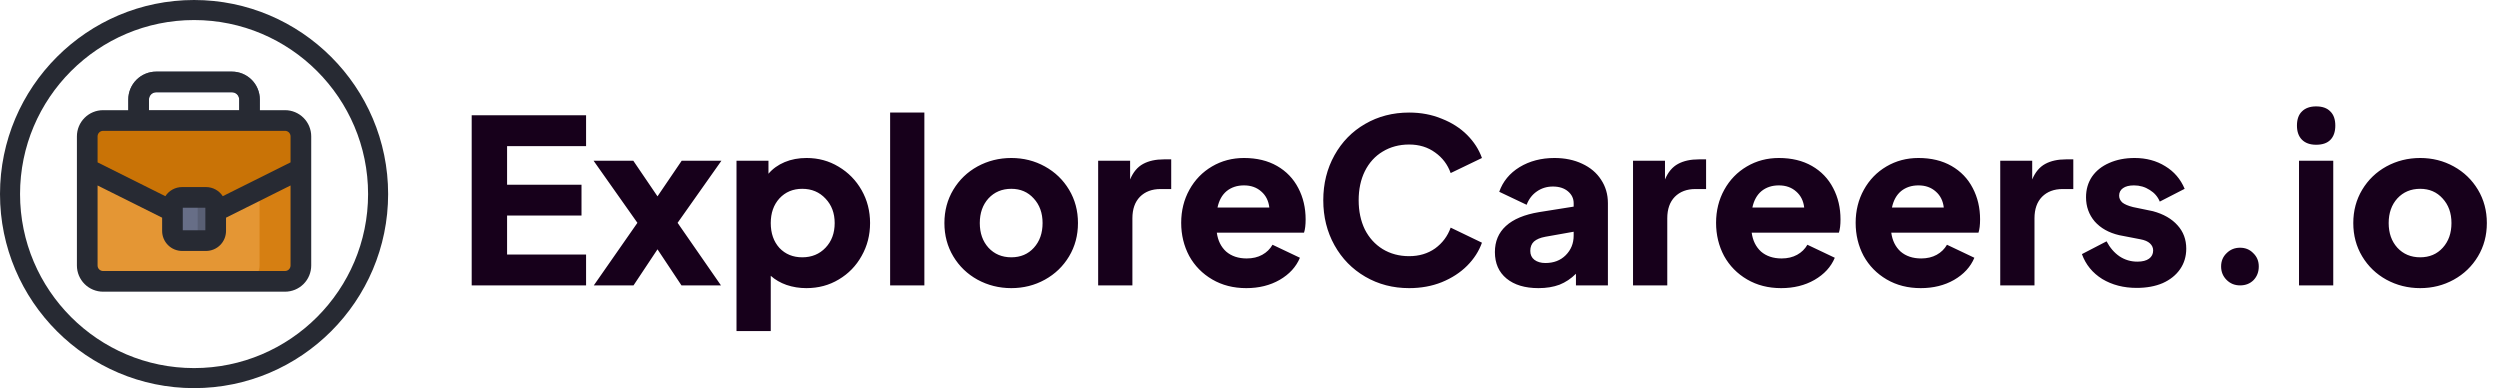<svg width="219" height="34" viewBox="0 0 219 34" fill="none" xmlns="http://www.w3.org/2000/svg">
<path d="M41.32 10.1H51.34V12.8H44.42V16.18H50.94V18.88H44.42V22.3H51.34V25H41.32V10.1ZM55.837 19.52L51.997 14.08H55.477L57.597 17.2L59.717 14.08H63.197L59.357 19.52L63.157 25H59.697L57.597 21.84L55.497 25H52.017L55.837 19.52ZM64.518 14.08H67.318V15.22C67.691 14.78 68.165 14.44 68.738 14.2C69.311 13.96 69.951 13.84 70.658 13.84C71.685 13.84 72.618 14.093 73.458 14.6C74.311 15.107 74.985 15.793 75.478 16.66C75.971 17.527 76.218 18.487 76.218 19.54C76.218 20.593 75.971 21.553 75.478 22.42C74.998 23.287 74.331 23.973 73.478 24.48C72.638 24.987 71.691 25.24 70.638 25.24C70.025 25.24 69.445 25.147 68.898 24.96C68.365 24.773 67.905 24.507 67.518 24.16V29H64.518V14.08ZM67.518 19.54C67.518 20.433 67.771 21.16 68.278 21.72C68.798 22.267 69.465 22.54 70.278 22.54C71.105 22.54 71.785 22.26 72.318 21.7C72.851 21.14 73.118 20.42 73.118 19.54C73.118 18.673 72.851 17.96 72.318 17.4C71.785 16.827 71.105 16.54 70.278 16.54C69.465 16.54 68.798 16.82 68.278 17.38C67.771 17.94 67.518 18.66 67.518 19.54ZM77.975 9.86H80.975V25H77.975V9.86ZM88.59 25.24C87.524 25.24 86.537 24.993 85.63 24.5C84.737 24.007 84.03 23.327 83.51 22.46C82.99 21.593 82.73 20.62 82.73 19.54C82.73 18.46 82.99 17.487 83.51 16.62C84.03 15.753 84.737 15.073 85.63 14.58C86.537 14.087 87.524 13.84 88.59 13.84C89.657 13.84 90.637 14.087 91.53 14.58C92.424 15.073 93.13 15.753 93.65 16.62C94.17 17.487 94.43 18.46 94.43 19.54C94.43 20.62 94.17 21.593 93.65 22.46C93.13 23.327 92.424 24.007 91.53 24.5C90.637 24.993 89.657 25.24 88.59 25.24ZM85.83 19.54C85.83 20.42 86.084 21.14 86.59 21.7C87.11 22.26 87.777 22.54 88.59 22.54C89.404 22.54 90.064 22.26 90.57 21.7C91.077 21.14 91.33 20.42 91.33 19.54C91.33 18.66 91.07 17.94 90.55 17.38C90.044 16.82 89.39 16.54 88.59 16.54C87.777 16.54 87.11 16.82 86.59 17.38C86.084 17.94 85.83 18.66 85.83 19.54ZM96.198 14.08H98.998V15.72C99.264 15.08 99.644 14.627 100.138 14.36C100.631 14.093 101.238 13.96 101.958 13.96H102.598V16.56H101.658C100.911 16.56 100.311 16.787 99.858 17.24C99.418 17.693 99.198 18.32 99.198 19.12V25H96.198V14.08ZM109.173 25.24C108.053 25.24 107.059 24.987 106.193 24.48C105.326 23.973 104.653 23.287 104.173 22.42C103.706 21.54 103.472 20.573 103.472 19.52C103.472 18.453 103.713 17.487 104.193 16.62C104.673 15.753 105.333 15.073 106.173 14.58C107.013 14.087 107.946 13.84 108.973 13.84C110.093 13.84 111.059 14.073 111.873 14.54C112.686 15.007 113.306 15.653 113.733 16.48C114.159 17.293 114.373 18.207 114.373 19.22C114.373 19.713 114.326 20.1 114.233 20.38H106.593C106.686 21.073 106.959 21.627 107.413 22.04C107.879 22.44 108.479 22.64 109.213 22.64C109.733 22.64 110.186 22.533 110.573 22.32C110.959 22.107 111.259 21.813 111.473 21.44L113.873 22.58C113.539 23.38 112.946 24.027 112.093 24.52C111.253 25 110.279 25.24 109.173 25.24ZM111.193 18.18C111.126 17.593 110.893 17.127 110.493 16.78C110.093 16.42 109.586 16.24 108.973 16.24C108.373 16.24 107.866 16.407 107.453 16.74C107.053 17.073 106.786 17.553 106.653 18.18H111.193ZM123.439 25.24C122.026 25.24 120.746 24.907 119.599 24.24C118.452 23.573 117.552 22.653 116.899 21.48C116.246 20.307 115.919 18.993 115.919 17.54C115.919 16.087 116.246 14.773 116.899 13.6C117.552 12.427 118.446 11.513 119.579 10.86C120.726 10.193 122.012 9.86 123.439 9.86C124.479 9.86 125.432 10.04 126.299 10.4C127.179 10.747 127.919 11.22 128.519 11.82C129.119 12.42 129.552 13.093 129.819 13.84L127.079 15.16C126.812 14.413 126.359 13.813 125.719 13.36C125.079 12.893 124.319 12.66 123.439 12.66C122.572 12.66 121.799 12.867 121.119 13.28C120.452 13.68 119.932 14.253 119.559 15C119.199 15.733 119.019 16.58 119.019 17.54C119.019 18.5 119.199 19.353 119.559 20.1C119.932 20.833 120.452 21.407 121.119 21.82C121.799 22.233 122.572 22.44 123.439 22.44C124.319 22.44 125.079 22.213 125.719 21.76C126.359 21.293 126.812 20.687 127.079 19.94L129.819 21.26C129.552 22.007 129.119 22.68 128.519 23.28C127.919 23.88 127.179 24.36 126.299 24.72C125.432 25.067 124.479 25.24 123.439 25.24ZM134.773 25.24C133.586 25.24 132.653 24.96 131.973 24.4C131.293 23.84 130.953 23.067 130.953 22.08C130.953 21.147 131.273 20.387 131.913 19.8C132.566 19.2 133.54 18.793 134.833 18.58L137.853 18.1V17.8C137.853 17.387 137.686 17.04 137.353 16.76C137.02 16.48 136.58 16.34 136.033 16.34C135.5 16.34 135.026 16.487 134.613 16.78C134.213 17.06 133.92 17.447 133.733 17.94L131.333 16.8C131.653 15.893 132.246 15.173 133.113 14.64C133.993 14.107 135.013 13.84 136.173 13.84C137.08 13.84 137.886 14.007 138.593 14.34C139.313 14.673 139.866 15.14 140.253 15.74C140.653 16.34 140.853 17.027 140.853 17.8V25H138.053V23.98C137.626 24.407 137.146 24.727 136.613 24.94C136.08 25.14 135.466 25.24 134.773 25.24ZM134.053 21.98C134.053 22.313 134.173 22.573 134.413 22.76C134.666 22.947 134.986 23.04 135.373 23.04C136.106 23.04 136.7 22.813 137.153 22.36C137.62 21.893 137.853 21.32 137.853 20.64V20.3L135.373 20.74C134.933 20.82 134.6 20.96 134.373 21.16C134.16 21.36 134.053 21.633 134.053 21.98ZM143.053 14.08H145.853V15.72C146.12 15.08 146.5 14.627 146.993 14.36C147.486 14.093 148.093 13.96 148.813 13.96H149.453V16.56H148.513C147.766 16.56 147.166 16.787 146.713 17.24C146.273 17.693 146.053 18.32 146.053 19.12V25H143.053V14.08ZM156.028 25.24C154.908 25.24 153.915 24.987 153.048 24.48C152.181 23.973 151.508 23.287 151.028 22.42C150.561 21.54 150.328 20.573 150.328 19.52C150.328 18.453 150.568 17.487 151.048 16.62C151.528 15.753 152.188 15.073 153.028 14.58C153.868 14.087 154.801 13.84 155.828 13.84C156.948 13.84 157.915 14.073 158.728 14.54C159.541 15.007 160.161 15.653 160.588 16.48C161.015 17.293 161.228 18.207 161.228 19.22C161.228 19.713 161.181 20.1 161.088 20.38H153.448C153.541 21.073 153.815 21.627 154.268 22.04C154.735 22.44 155.335 22.64 156.068 22.64C156.588 22.64 157.041 22.533 157.428 22.32C157.815 22.107 158.115 21.813 158.328 21.44L160.728 22.58C160.395 23.38 159.801 24.027 158.948 24.52C158.108 25 157.135 25.24 156.028 25.24ZM158.048 18.18C157.981 17.593 157.748 17.127 157.348 16.78C156.948 16.42 156.441 16.24 155.828 16.24C155.228 16.24 154.721 16.407 154.308 16.74C153.908 17.073 153.641 17.553 153.508 18.18H158.048ZM168.255 25.24C167.135 25.24 166.141 24.987 165.275 24.48C164.408 23.973 163.735 23.287 163.255 22.42C162.788 21.54 162.555 20.573 162.555 19.52C162.555 18.453 162.795 17.487 163.275 16.62C163.755 15.753 164.415 15.073 165.255 14.58C166.095 14.087 167.028 13.84 168.055 13.84C169.175 13.84 170.141 14.073 170.955 14.54C171.768 15.007 172.388 15.653 172.815 16.48C173.241 17.293 173.455 18.207 173.455 19.22C173.455 19.713 173.408 20.1 173.315 20.38H165.675C165.768 21.073 166.041 21.627 166.495 22.04C166.961 22.44 167.561 22.64 168.295 22.64C168.815 22.64 169.268 22.533 169.655 22.32C170.041 22.107 170.341 21.813 170.555 21.44L172.955 22.58C172.621 23.38 172.028 24.027 171.175 24.52C170.335 25 169.361 25.24 168.255 25.24ZM170.275 18.18C170.208 17.593 169.975 17.127 169.575 16.78C169.175 16.42 168.668 16.24 168.055 16.24C167.455 16.24 166.948 16.407 166.535 16.74C166.135 17.073 165.868 17.553 165.735 18.18H170.275ZM175.221 14.08H178.021V15.72C178.288 15.08 178.668 14.627 179.161 14.36C179.654 14.093 180.261 13.96 180.981 13.96H181.621V16.56H180.681C179.934 16.56 179.334 16.787 178.881 17.24C178.441 17.693 178.221 18.32 178.221 19.12V25H175.221V14.08ZM187.176 25.22C186.029 25.22 185.023 24.96 184.156 24.44C183.303 23.907 182.709 23.18 182.376 22.26L184.536 21.14C184.829 21.7 185.209 22.14 185.676 22.46C186.143 22.767 186.663 22.92 187.236 22.92C187.676 22.92 188.016 22.833 188.256 22.66C188.496 22.487 188.616 22.247 188.616 21.94C188.616 21.7 188.523 21.493 188.336 21.32C188.149 21.147 187.869 21.027 187.496 20.96L185.636 20.6C184.729 20.387 184.016 19.987 183.496 19.4C182.989 18.8 182.736 18.093 182.736 17.28C182.736 16.6 182.909 16 183.256 15.48C183.616 14.96 184.116 14.56 184.756 14.28C185.409 13.987 186.156 13.84 186.996 13.84C188.009 13.84 188.903 14.08 189.676 14.56C190.449 15.027 191.016 15.687 191.376 16.54L189.196 17.66C189.023 17.233 188.729 16.893 188.316 16.64C187.903 16.373 187.443 16.24 186.936 16.24C186.523 16.24 186.203 16.32 185.976 16.48C185.749 16.64 185.636 16.86 185.636 17.14C185.636 17.367 185.729 17.567 185.916 17.74C186.116 17.9 186.429 18.033 186.856 18.14L188.596 18.5C189.529 18.753 190.249 19.167 190.756 19.74C191.263 20.3 191.516 20.98 191.516 21.78C191.516 22.46 191.336 23.06 190.976 23.58C190.616 24.1 190.109 24.507 189.456 24.8C188.803 25.08 188.043 25.22 187.176 25.22ZM196.229 25C195.762 25 195.369 24.84 195.049 24.52C194.729 24.2 194.569 23.807 194.569 23.34C194.569 22.873 194.729 22.487 195.049 22.18C195.369 21.86 195.762 21.7 196.229 21.7C196.696 21.7 197.082 21.86 197.389 22.18C197.709 22.487 197.869 22.873 197.869 23.34C197.869 23.82 197.716 24.22 197.409 24.54C197.102 24.847 196.709 25 196.229 25ZM201.393 14.08H204.393V25H201.393V14.08ZM201.213 11C201.213 10.453 201.36 10.04 201.653 9.76C201.946 9.467 202.36 9.32 202.893 9.32C203.44 9.32 203.853 9.467 204.133 9.76C204.426 10.04 204.573 10.453 204.573 11C204.573 11.547 204.426 11.967 204.133 12.26C203.853 12.54 203.44 12.68 202.893 12.68C202.36 12.68 201.946 12.533 201.653 12.24C201.36 11.947 201.213 11.533 201.213 11ZM212.008 25.24C210.942 25.24 209.955 24.993 209.048 24.5C208.155 24.007 207.448 23.327 206.928 22.46C206.408 21.593 206.148 20.62 206.148 19.54C206.148 18.46 206.408 17.487 206.928 16.62C207.448 15.753 208.155 15.073 209.048 14.58C209.955 14.087 210.942 13.84 212.008 13.84C213.075 13.84 214.055 14.087 214.948 14.58C215.842 15.073 216.548 15.753 217.068 16.62C217.588 17.487 217.848 18.46 217.848 19.54C217.848 20.62 217.588 21.593 217.068 22.46C216.548 23.327 215.842 24.007 214.948 24.5C214.055 24.993 213.075 25.24 212.008 25.24ZM209.248 19.54C209.248 20.42 209.502 21.14 210.008 21.7C210.528 22.26 211.195 22.54 212.008 22.54C212.822 22.54 213.482 22.26 213.988 21.7C214.495 21.14 214.748 20.42 214.748 19.54C214.748 18.66 214.488 17.94 213.968 17.38C213.462 16.82 212.808 16.54 212.008 16.54C211.195 16.54 210.528 16.82 210.008 17.38C209.502 17.94 209.248 18.66 209.248 19.54Z" fill="#17001B"/>
<g clip-path="url(#clip0_192_1344)">
<path d="M21.855 13.27H12.145C11.905 13.27 11.674 13.175 11.505 13.005C11.335 12.835 11.239 12.605 11.239 12.365V8.715C11.24 8.067 11.497 7.446 11.955 6.988C12.413 6.531 13.034 6.273 13.682 6.272H20.322C20.97 6.273 21.591 6.531 22.049 6.988C22.507 7.446 22.764 8.067 22.765 8.715V12.365C22.765 12.484 22.741 12.602 22.696 12.713C22.65 12.823 22.583 12.923 22.498 13.007C22.413 13.091 22.313 13.158 22.203 13.203C22.092 13.248 21.974 13.271 21.855 13.27ZM13.05 11.459H20.949V8.715C20.949 8.547 20.883 8.387 20.764 8.268C20.646 8.15 20.485 8.083 20.318 8.083H13.677C13.509 8.083 13.349 8.15 13.23 8.268C13.112 8.387 13.046 8.547 13.046 8.715L13.05 11.459Z" fill="#676E87"/>
<path d="M17 34C7.632 34 0 26.373 0 17C0 7.626 7.632 0 17 0C26.368 0 34 7.632 34 17C34 26.368 26.373 34 17 34ZM17 1.756C8.595 1.756 1.756 8.595 1.756 17C1.756 25.405 8.595 32.244 17 32.244C25.405 32.244 32.244 25.405 32.244 17C32.244 8.595 25.405 1.756 17 1.756Z" fill="#272A33"/>
<path d="M24.966 10.554H9.032C8.264 10.554 7.641 11.177 7.641 11.945V23.258C7.641 24.026 8.264 24.649 9.032 24.649H24.966C25.734 24.649 26.357 24.026 26.357 23.258V11.945C26.357 11.177 25.734 10.554 24.966 10.554Z" fill="#E49634"/>
<path d="M24.969 10.554H21.347C21.716 10.554 22.069 10.7 22.33 10.961C22.591 11.222 22.738 11.576 22.738 11.945V23.258C22.738 23.627 22.591 23.981 22.33 24.241C22.069 24.502 21.716 24.649 21.347 24.649H24.969C25.338 24.649 25.692 24.502 25.952 24.241C26.213 23.981 26.36 23.627 26.36 23.258V11.945C26.36 11.576 26.213 11.222 25.952 10.961C25.692 10.7 25.338 10.554 24.969 10.554Z" fill="#D67F12"/>
<path d="M26.358 14.783L17.92 18.993C17.63 19.119 17.316 19.184 17 19.184C16.683 19.184 16.37 19.119 16.08 18.993L7.641 14.783V11.945C7.641 11.576 7.788 11.222 8.048 10.962C8.309 10.701 8.662 10.554 9.031 10.554H24.969C25.337 10.554 25.691 10.7 25.952 10.961C26.213 11.222 26.36 11.576 26.36 11.945L26.358 14.783Z" fill="#C97306"/>
<path d="M25.441 10.638C25.289 10.582 25.129 10.554 24.968 10.554H21.347C21.716 10.554 22.069 10.7 22.33 10.961C22.591 11.222 22.738 11.576 22.738 11.945V16.591L26.36 14.78V11.945C26.36 11.659 26.271 11.38 26.107 11.146C25.942 10.912 25.71 10.735 25.441 10.638Z" fill="#C97306"/>
<path d="M18.047 17.292H15.952C15.485 17.292 15.107 17.671 15.107 18.137V20.232C15.107 20.699 15.485 21.077 15.952 21.077H18.047C18.514 21.077 18.892 20.699 18.892 20.232V18.137C18.892 17.671 18.514 17.292 18.047 17.292Z" fill="#676E87"/>
<path d="M18.048 17.292H16.472C16.697 17.292 16.912 17.381 17.07 17.54C17.229 17.698 17.318 17.913 17.318 18.137V20.232C17.318 20.456 17.229 20.671 17.07 20.83C16.912 20.988 16.697 21.077 16.472 21.077H18.048C18.272 21.077 18.487 20.988 18.646 20.83C18.804 20.671 18.893 20.456 18.893 20.232V18.137C18.893 17.913 18.804 17.698 18.646 17.54C18.487 17.381 18.272 17.292 18.048 17.292Z" fill="#595F74"/>
<path d="M27.263 23.258V11.945C27.263 11.336 27.021 10.753 26.591 10.323C26.161 9.892 25.577 9.651 24.969 9.651H22.761V8.717C22.76 8.07 22.502 7.449 22.044 6.991C21.587 6.533 20.966 6.275 20.318 6.275H13.677C13.03 6.275 12.409 6.533 11.951 6.991C11.493 7.449 11.236 8.07 11.235 8.717V9.651H9.031C8.423 9.651 7.839 9.892 7.409 10.323C6.979 10.753 6.737 11.336 6.737 11.945V23.258C6.737 23.866 6.979 24.45 7.409 24.88C7.839 25.31 8.423 25.552 9.031 25.552H24.969C25.577 25.552 26.161 25.31 26.591 24.88C27.021 24.45 27.263 23.866 27.263 23.258ZM13.051 8.715C13.051 8.547 13.117 8.387 13.236 8.268C13.354 8.15 13.515 8.083 13.682 8.083H20.323C20.406 8.083 20.488 8.1 20.564 8.132C20.641 8.163 20.711 8.21 20.769 8.268C20.828 8.327 20.875 8.397 20.906 8.473C20.938 8.55 20.954 8.632 20.954 8.715V9.648H13.051V8.715ZM8.548 11.945C8.548 11.817 8.599 11.694 8.69 11.603C8.78 11.513 8.903 11.462 9.031 11.462H24.969C25.097 11.462 25.22 11.513 25.31 11.603C25.401 11.694 25.452 11.817 25.452 11.945V14.223L19.514 17.186C19.355 16.941 19.138 16.739 18.882 16.6C18.626 16.46 18.339 16.387 18.047 16.387H15.952C15.66 16.387 15.373 16.46 15.117 16.6C14.861 16.739 14.644 16.941 14.485 17.186L8.548 14.223V11.945ZM17.989 18.198V20.172H16.012V18.198H17.989ZM8.548 23.258V16.247L14.203 19.068V20.232C14.203 20.696 14.388 21.141 14.716 21.469C15.044 21.798 15.489 21.982 15.953 21.983H18.049C18.513 21.982 18.958 21.798 19.287 21.469C19.615 21.141 19.799 20.696 19.8 20.232V19.068L25.452 16.247V23.258C25.452 23.386 25.401 23.509 25.31 23.599C25.22 23.69 25.097 23.741 24.969 23.741H9.031C8.903 23.741 8.78 23.69 8.69 23.599C8.599 23.509 8.548 23.386 8.548 23.258Z" fill="#272A33"/>
</g>
<defs>
<clipPath id="clip0_192_1344">
<rect width="34" height="34" fill="white"/>
</clipPath>
</defs>
</svg>
